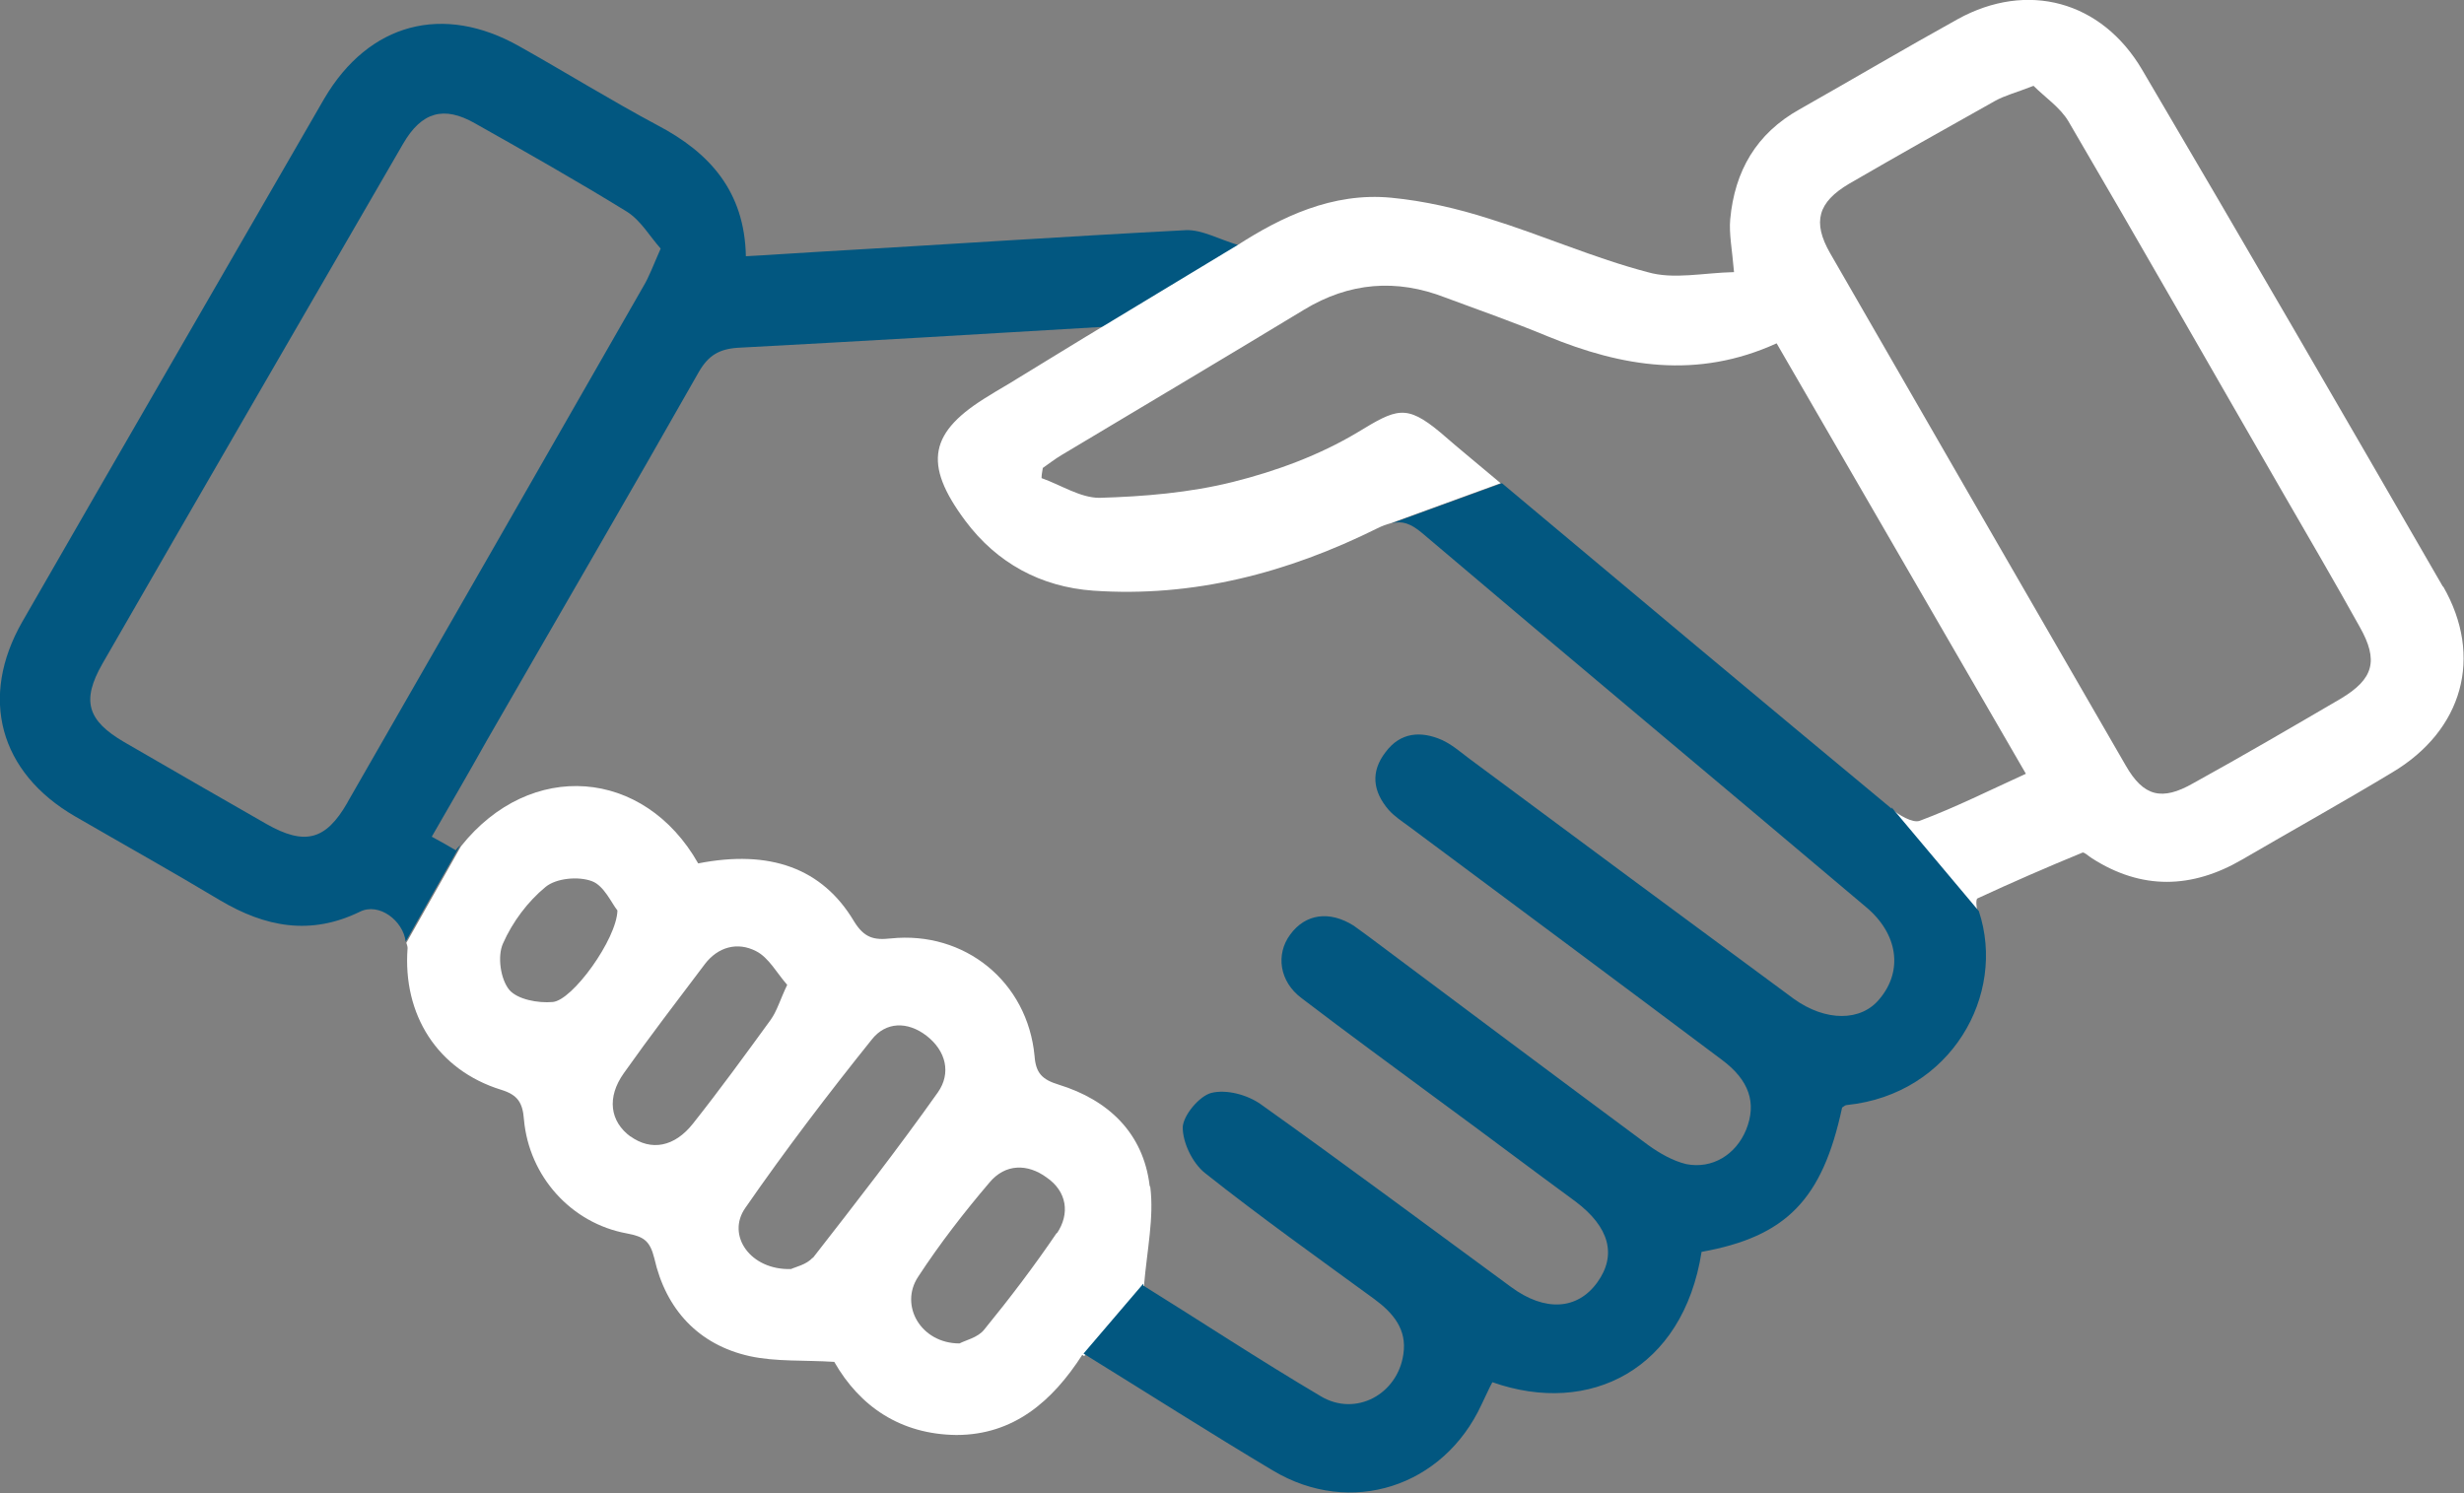 <?xml version="1.0" encoding="UTF-8"?><svg id="Layer_2" xmlns="http://www.w3.org/2000/svg" viewBox="0 0 38.75 23.49"><rect x="0" y="0" width="38.75" height="23.49" fill="#808080" stroke="none"/><defs><style>.cls-1{fill:#fff;}.cls-2{fill:#025780;}.cls-3{fill:none;}</style></defs><g id="Capa_1"><path class="cls-3" d="m12.39,15.49c-.16-.19-.29-.43-.49-.53-.29-.15-.6-.06-.81.21-.43.56-.86,1.13-1.27,1.71-.27.38-.22.76.11,1,.33.24.7.17.99-.2.42-.54.82-1.08,1.22-1.63.1-.14.15-.32.26-.55Z"/><path class="cls-3" d="m21.69,8.31l.21-.08c-.06.01-.13.04-.21.08Z"/><path class="cls-3" d="m11.61,5.47c-.29.02-.46.12-.61.38-1.1,1.93-2.22,3.86-3.33,5.79-.29.5-.57.99-.87,1.52.15.09.27.16.39.22.02-.03.05-.05.07-.08l.03-.05-.03.05c1.09-1.37,2.87-1.23,3.73.27,1.12-.22,1.95.07,2.45.91.15.26.3.3.58.27,1.17-.12,2.15.68,2.26,1.85.03.27.12.37.38.45.79.24,1.33.77,1.43,1.59.06.48-.05.98-.1,1.56l.21-.25-.21.25s0,.02,0,.03c.86.54,1.81,1.16,2.79,1.74.55.33,1.21-.03,1.3-.66.05-.39-.16-.65-.46-.87-.89-.65-1.8-1.29-2.66-1.98-.19-.15-.35-.48-.35-.72,0-.19.26-.5.45-.54.24-.06.57.03.78.18,1.32.94,2.62,1.91,3.93,2.87.54.39,1.04.36,1.36-.07.31-.43.2-.87-.34-1.27-.71-.52-1.41-1.05-2.12-1.57-.73-.54-1.47-1.08-2.19-1.63-.34-.26-.41-.69-.18-1,.24-.33.62-.38,1-.14.08.05.15.1.22.16,1.47,1.1,2.94,2.2,4.41,3.29.18.13.39.25.6.3.41.09.79-.15.94-.54.17-.42.05-.78-.38-1.1-1.64-1.23-3.28-2.45-4.92-3.67-.11-.08-.23-.16-.32-.26-.26-.28-.29-.6-.05-.91.24-.31.56-.35.89-.19.15.07.28.18.41.28,1.71,1.26,3.41,2.53,5.12,3.79.5.37,1.05.37,1.35,0,.36-.44.28-1.03-.21-1.44-2.33-1.96-4.67-3.92-6.99-5.89-.17-.15-.31-.18-.47-.15l-.21.08c-1.41.7-2.89,1.09-4.47.98-.82-.06-1.51-.43-2.01-1.1-.67-.9-.57-1.4.38-1.97.14-.09.29-.17.43-.26.34-.21.69-.42,1.08-.66h0s0,0,0,0c.09-.06.17-.11.27-.17-2.01.12-3.88.23-5.76.33Z"/><path class="cls-3" d="m14.58,16.28c-.3-.23-.64-.21-.86.06-.69.87-1.36,1.74-1.99,2.65-.3.43.08.98.72.96.06-.03.25-.06.34-.18.67-.86,1.34-1.72,1.97-2.61.21-.3.13-.65-.18-.89Z"/><path class="cls-3" d="m10.38,3.92c-.17-.19-.31-.45-.53-.58-.78-.49-1.59-.94-2.39-1.39-.5-.28-.84-.18-1.13.32-1.58,2.72-3.15,5.45-4.73,8.18-.33.57-.24.89.34,1.23.75.43,1.49.86,2.24,1.29.6.34.93.26,1.27-.33,1.55-2.7,3.1-5.41,4.65-8.11.09-.16.15-.33.27-.59Z"/><path class="cls-3" d="m9.31,13.86c-.21-.08-.56-.04-.73.09-.28.23-.53.56-.67.89-.09.2-.03.56.1.73.12.15.45.21.68.19.3-.02,1-.99,1.02-1.44-.08-.11-.2-.39-.4-.46Z"/><path class="cls-3" d="m35.9,7.73c-1.12-1.94-2.23-3.88-3.36-5.82-.13-.22-.37-.38-.55-.56-.27.11-.45.16-.61.24-.77.43-1.53.86-2.29,1.3-.49.29-.59.6-.3,1.09,1.55,2.69,3.09,5.38,4.65,8.06.28.48.57.55,1.06.28.78-.44,1.55-.88,2.32-1.33.52-.31.6-.6.3-1.13-.4-.71-.81-1.42-1.22-2.13Z"/><path class="cls-3" d="m16.46,18.51c-.3-.21-.65-.21-.9.08-.4.48-.78.97-1.12,1.48-.3.45.04,1.05.65,1.05.09-.05.29-.09.39-.22.4-.49.79-1,1.14-1.52.21-.31.16-.66-.16-.88Z"/><path class="cls-3" d="m29.75,12.72c.13.11.34.24.46.2.56-.21,1.1-.48,1.67-.74-1.32-2.28-2.62-4.52-3.92-6.77-1.25.57-2.43.37-3.6-.11-.53-.22-1.07-.41-1.61-.61-.77-.29-1.51-.24-2.22.19-1.27.77-2.54,1.53-3.82,2.29-.1.06-.19.13-.29.2,0,.05-.01.1-.02.16.3.11.61.32.91.31.7-.02,1.42-.08,2.1-.25.68-.17,1.36-.43,1.96-.78.61-.36.76-.44,1.3,0,.32.27.64.53.95.8l.35-.13-.35.13c2.04,1.71,4.08,3.42,6.13,5.12t0,0Z"/><path class="cls-2" d="m7.18,13.38c-.12-.07-.24-.14-.39-.22.3-.52.59-1.02.87-1.52,1.11-1.93,2.23-3.85,3.33-5.79.15-.26.32-.36.61-.38,1.88-.1,3.75-.21,5.76-.33-.1.06-.18.11-.27.17l2.4-1.45c-.33-.1-.59-.25-.84-.24-1.92.1-3.84.23-5.77.34-.37.02-.75.05-1.15.07-.02-1.02-.57-1.63-1.39-2.06-.73-.39-1.44-.83-2.17-1.24-1.2-.68-2.37-.37-3.07.82C3.52,4.29,1.93,7.03.35,9.78c-.68,1.19-.36,2.37.83,3.06.76.44,1.53.87,2.28,1.32.71.42,1.42.56,2.2.18.3-.15.68.14.72.47l.86-1.52s-.05.05-.07.08Zm-1.72-.75c-.34.59-.67.67-1.27.33-.75-.43-1.5-.86-2.24-1.29-.58-.34-.67-.65-.34-1.23,1.57-2.73,3.15-5.45,4.73-8.18.29-.5.64-.6,1.13-.32.8.45,1.61.91,2.39,1.39.22.14.36.39.53.58-.12.27-.18.44-.27.59-1.55,2.71-3.1,5.41-4.65,8.11Z"/><path class="cls-1" d="m18.08,18.65c-.1-.83-.65-1.35-1.43-1.59-.26-.08-.36-.18-.38-.45-.11-1.17-1.1-1.97-2.26-1.85-.27.03-.42-.01-.58-.27-.5-.84-1.33-1.13-2.45-.91-.85-1.5-2.64-1.64-3.73-.27l-.86,1.52s.02.05.02.08c-.08,1.05.47,1.92,1.47,2.23.26.08.34.2.36.47.08.89.74,1.63,1.62,1.79.26.05.36.11.43.39.18.8.69,1.36,1.5,1.54.41.09.86.06,1.33.09.4.7,1.04,1.14,1.92,1.15.9,0,1.51-.53,1.98-1.26,0,0,.02.01.03.02l.94-1.1c.05-.58.16-1.08.1-1.56Zm-9.39-2.89c-.23.02-.55-.04-.68-.19-.14-.17-.19-.53-.1-.73.15-.34.39-.66.67-.89.17-.14.52-.17.73-.09.19.07.31.35.4.46-.01.45-.71,1.42-1.02,1.44Zm1.23,2.12c-.33-.24-.38-.62-.11-1,.41-.58.84-1.14,1.27-1.71.21-.28.52-.36.81-.21.2.1.33.35.49.53-.11.23-.16.41-.26.55-.4.55-.8,1.1-1.22,1.63-.29.37-.66.44-.99.2Zm2.86,1.9c-.09.11-.28.15-.34.18-.64.02-1.02-.53-.72-.96.63-.91,1.3-1.79,1.99-2.65.22-.28.56-.29.86-.06.31.24.39.59.18.89-.63.89-1.3,1.75-1.97,2.61Zm3.84-.39c-.36.53-.74,1.03-1.14,1.52-.1.13-.3.17-.39.22-.61,0-.95-.6-.65-1.05.34-.52.72-1.01,1.12-1.48.25-.3.6-.3.9-.08.32.22.37.57.16.88Z"/><path class="cls-1" d="m38.42,9.23c-1.57-2.72-3.14-5.43-4.73-8.13-.64-1.09-1.81-1.4-2.9-.8-.83.46-1.66.95-2.49,1.42-.68.38-1.02.97-1.09,1.73-.02.23.03.47.06.83-.48.01-.95.12-1.36,0-.84-.22-1.65-.58-2.49-.84-.5-.16-1.02-.28-1.54-.33-.93-.09-1.74.31-2.41.74h0l-2.4,1.45c-.39.24-.74.45-1.08.66-.14.09-.29.17-.43.26-.95.57-1.05,1.07-.38,1.97.5.67,1.19,1.04,2.01,1.1,1.58.11,3.06-.28,4.47-.98.08-.04.14-.06.21-.08l1.73-.63c-.32-.27-.64-.53-.95-.8-.54-.45-.69-.37-1.3,0-.6.36-1.28.61-1.96.78-.68.17-1.4.23-2.1.25-.3,0-.6-.2-.91-.31,0-.05.01-.1.02-.16.1-.07.19-.14.29-.2,1.27-.76,2.55-1.52,3.82-2.29.71-.43,1.45-.49,2.22-.19.54.2,1.08.39,1.61.61,1.17.48,2.35.68,3.6.11,1.31,2.26,2.6,4.49,3.92,6.77-.57.26-1.11.53-1.67.74-.11.04-.33-.09-.46-.2l1.37,1.63c-.02-.07-.03-.2,0-.21.54-.25,1.09-.49,1.65-.72.03-.01.1.06.15.09.78.5,1.57.48,2.36.02.79-.46,1.58-.9,2.36-1.37,1.11-.66,1.44-1.82.8-2.93Zm-1.61,1.76c-.77.45-1.54.9-2.32,1.33-.49.28-.78.21-1.06-.28-1.55-2.68-3.1-5.37-4.65-8.06-.28-.49-.19-.8.3-1.09.76-.44,1.52-.87,2.29-1.3.16-.09.33-.13.61-.24.18.18.42.34.55.56,1.13,1.93,2.24,3.88,3.36,5.82.41.71.82,1.41,1.22,2.13.3.53.22.82-.3,1.13Z"/><path class="cls-2" d="m29.75,12.72c-2.05-1.7-4.09-3.41-6.13-5.12l-1.73.63c.16-.04.29,0,.47.15,2.32,1.97,4.66,3.92,6.99,5.89.5.42.58,1,.21,1.44-.29.36-.85.36-1.35,0-1.71-1.26-3.41-2.52-5.12-3.79-.13-.1-.26-.21-.41-.28-.34-.15-.66-.12-.89.19-.24.31-.2.62.05.91.09.1.21.18.32.26,1.64,1.22,3.28,2.44,4.92,3.67.43.32.55.68.38,1.1-.16.39-.53.62-.94.54-.21-.05-.42-.17-.6-.3-1.47-1.09-2.94-2.19-4.41-3.29-.07-.05-.15-.11-.22-.16-.38-.24-.76-.19-1,.14-.23.31-.17.74.18,1,.72.55,1.46,1.09,2.19,1.63.71.52,1.41,1.05,2.12,1.57.53.4.65.84.34,1.27-.31.43-.82.47-1.36.07-1.31-.96-2.61-1.93-3.93-2.87-.21-.15-.54-.24-.78-.18-.19.05-.44.35-.45.54,0,.24.15.56.35.72.87.69,1.77,1.33,2.66,1.98.3.22.52.48.46.87-.09.63-.75.99-1.3.66-.98-.58-1.92-1.2-2.79-1.74,0-.01,0-.02,0-.03l-.94,1.1c1.02.63,1.99,1.25,2.98,1.84,1.22.73,2.68.26,3.28-1.04.06-.12.11-.24.17-.35,1.53.54,3-.2,3.29-2.05,1.33-.24,1.9-.82,2.21-2.27.03-.02.05-.04.08-.04,1.63-.17,2.51-1.73,2.07-3.05l-1.37-1.63s0,0,0,0Z"/></g></svg>
